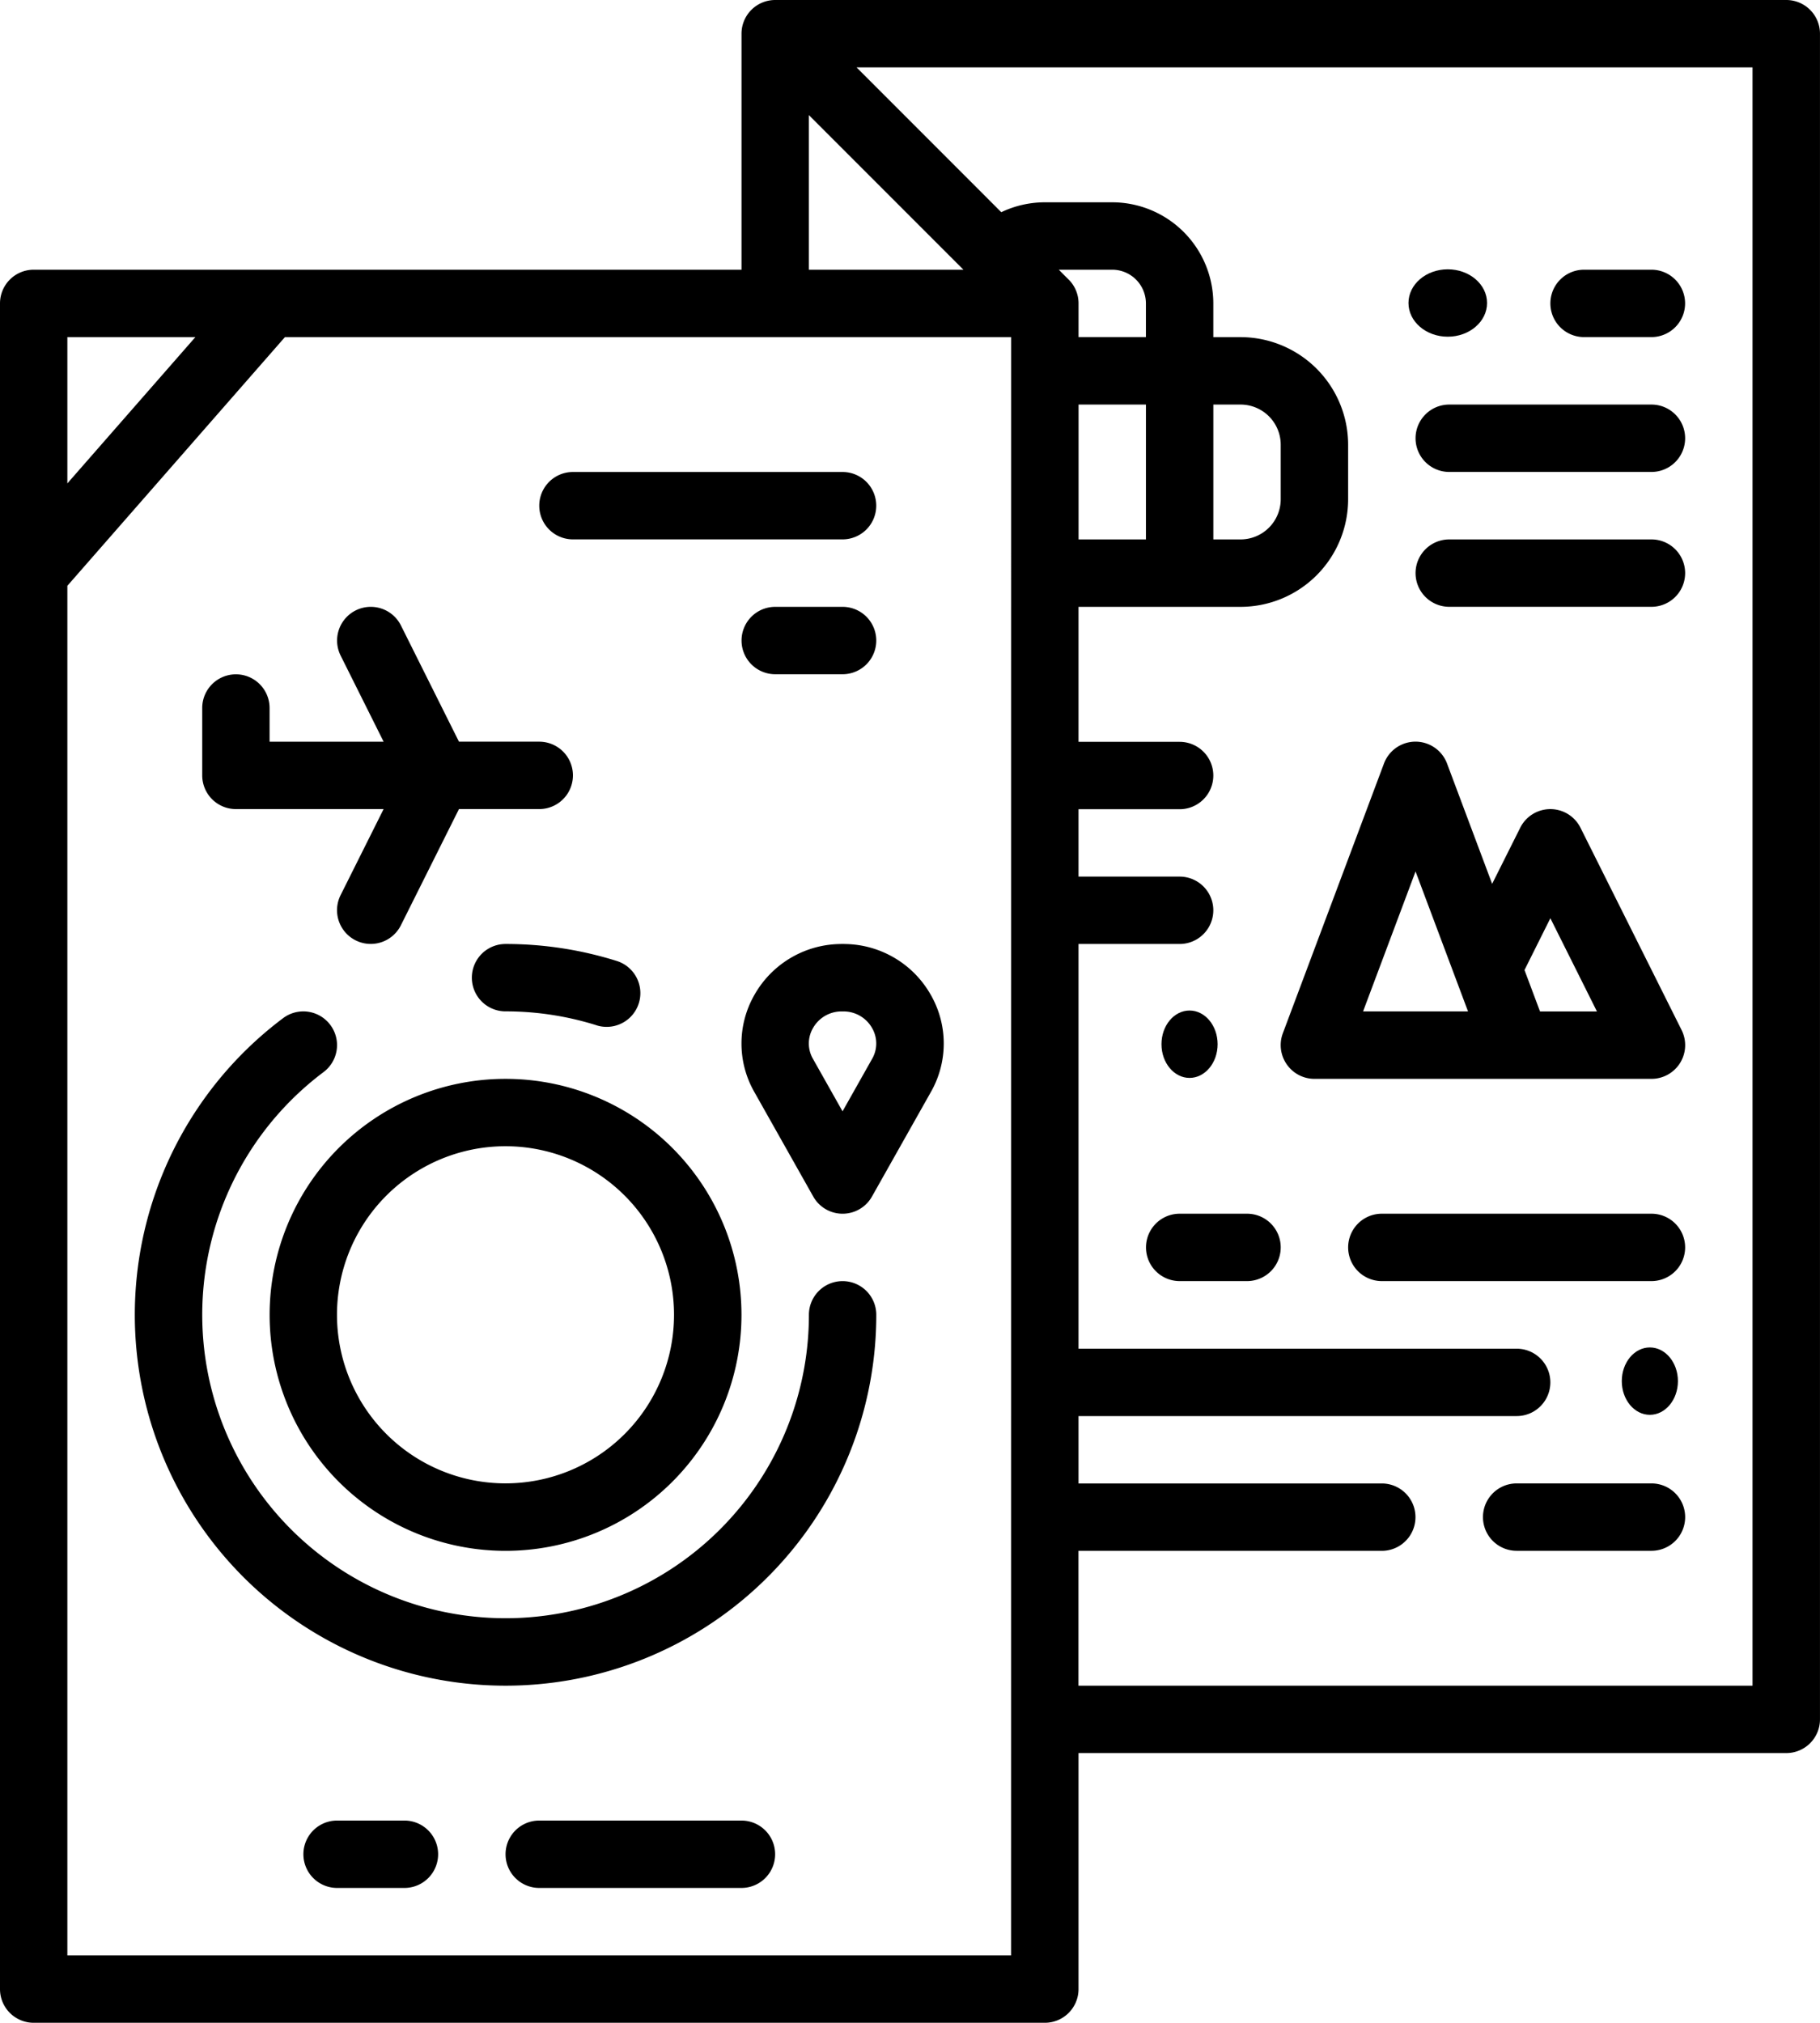 <svg xmlns="http://www.w3.org/2000/svg" width="162.109" height="180.121" viewBox="0 0 162.109 180.121"><path d="M403,86h6a3,3,0,0,0,0-6h-6a3,3,0,1,0,0,6Z" transform="translate(-261.907 -55.984)"/><path d="M371,118h18.012a3,3,0,0,0,0-6H371a3,3,0,1,0,0,6Z" transform="translate(-241.915 -75.976)"/><ellipse cx="3.5" cy="3" rx="3.5" ry="3" transform="translate(125.454 23.981)"/><path d="M336.535,220.728A3,3,0,0,0,339,222.02h30.02a3,3,0,0,0,2.685-4.345L362.7,199.663a3,3,0,0,0-5.37,0l-2.5,4.993-4.015-10.709a3,3,0,0,0-5.622,0l-9.006,24.016A3,3,0,0,0,336.535,220.728Zm23.481-13.009,4.149,8.3h-5.07l-1.383-3.688Zm-12.008-4.167,4.674,12.464h-9.348Z" transform="translate(-221.924 -125.955)"/><path d="M128.065,193.119V172.1h63.042a3,3,0,0,0,3-3V19a3,3,0,0,0-3-3h-90.06a3,3,0,0,0-3,3V40.016H35a3,3,0,0,0-3,3v150.1a3,3,0,0,0,3,3h90.06A3,3,0,0,0,128.065,193.119Zm-.881-152.225-.878-.878h4.761a3.005,3.005,0,0,1,3,3v3h-6v-3a2.993,2.993,0,0,0-.881-2.124Zm6.885,11.13V64.032h-6V52.024ZM188.1,22V166.1h-60.04V154.093h27.018a3,3,0,1,0,0-6H128.065v-6h39.026a3,3,0,0,0,0-6H128.065V100.056h9.006a3,3,0,0,0,0-6h-9.006v-6h9.006a3,3,0,1,0,0-6h-9.006V70.036H142.5a9.59,9.59,0,0,0,9.579-9.579V55.6A9.59,9.59,0,0,0,142.5,46.02h-2.429v-3a9.016,9.016,0,0,0-9.006-9.006h-6a9.014,9.014,0,0,0-3.88.881L108.294,22ZM140.073,64.032V52.024H142.5a3.579,3.579,0,0,1,3.575,3.575v4.858a3.579,3.579,0,0,1-3.575,3.575ZM104.048,26.249l13.767,13.767H104.048ZM38,46.02H49.4L38,59.044Zm84.056,144.1H38V68.162L57.378,46.02h64.682Z" transform="translate(-32 -16)"/><path d="M216.683,240.007a8.912,8.912,0,0,0-7.543,4.552,8.71,8.71,0,0,0,0,8.612l5.254,9.32a3,3,0,0,0,5.23,0l5.254-9.32a8.71,8.71,0,0,0,0-8.612,8.913,8.913,0,0,0-7.547-4.552C217.115,240,216.9,240,216.683,240.007Zm2.959,7.495a2.732,2.732,0,0,1,0,2.72l-2.639,4.681-2.639-4.681a2.732,2.732,0,0,1,0-2.72,2.918,2.918,0,0,1,2.5-1.494l.131,0h.128A2.92,2.92,0,0,1,219.642,247.5Z" transform="translate(-141.957 -155.946)"/><path d="M96.157,172.007H86v-3a3,3,0,1,0-6,0v6a3,3,0,0,0,3,3H96.157l-3.832,7.663a3,3,0,1,0,5.37,2.685l5.174-10.349h7.151a3,3,0,0,0,0-6h-7.151L97.7,161.658a3,3,0,1,0-5.37,2.685Z" transform="translate(-61.988 -105.963)"/><path d="M96,293.014A21.014,21.014,0,1,0,117.014,272,21.014,21.014,0,0,0,96,293.014ZM117.014,278A15.01,15.01,0,1,1,102,293.014,15.01,15.01,0,0,1,117.014,278Z" transform="translate(-71.984 -175.935)"/><path d="M155.107,247.242a3,3,0,1,0,1.8-5.73A33.017,33.017,0,0,0,147,240a3,3,0,0,0,0,6,27.008,27.008,0,0,1,8.105,1.238Z" transform="translate(-101.972 -155.944)"/><path d="M127.038,280.018a3,3,0,0,0-3,3,27.018,27.018,0,1,1-43.229-21.615,3,3,0,1,0-3.606-4.8A33.022,33.022,0,1,0,130.04,283.02,3,3,0,0,0,127.038,280.018Z" transform="translate(-51.988 -165.942)"/><path d="M173.014,448H155a3,3,0,1,0,0,6h18.012a3,3,0,0,0,0-6Z" transform="translate(-106.97 -285.891)"/><path d="M113.006,448h-6a3,3,0,0,0,0,6h6a3,3,0,0,0,0-6Z" transform="translate(-76.982 -285.891)"/><path d="M399.01,368H387a3,3,0,1,0,0,6H399.01a3,3,0,1,0,0-6Z" transform="translate(-251.911 -235.911)"/><path d="M379.018,304H355a3,3,0,0,0,0,6h24.016a3,3,0,0,0,0-6Z" transform="translate(-231.919 -195.927)"/><ellipse cx="2.5" cy="3" rx="2.5" ry="3" transform="translate(103.454 89.981)"/><ellipse cx="2.5" cy="3" rx="2.5" ry="3" transform="translate(144.454 119.981)"/><path d="M313.006,304h-6a3,3,0,1,0,0,6h6a3,3,0,0,0,0-6Z" transform="translate(-201.931 -195.927)"/><path d="M371,150h18.012a3,3,0,0,0,0-6H371a3,3,0,1,0,0,6Z" transform="translate(-241.915 -95.968)"/><path d="M163,134h24.016a3,3,0,1,0,0-6H163a3,3,0,0,0,0,6Z" transform="translate(-111.968 -85.972)"/><path d="M217.006,166a3,3,0,1,0,0-6h-6a3,3,0,1,0,0,6Z" transform="translate(-141.956 -105.964)"/></svg>